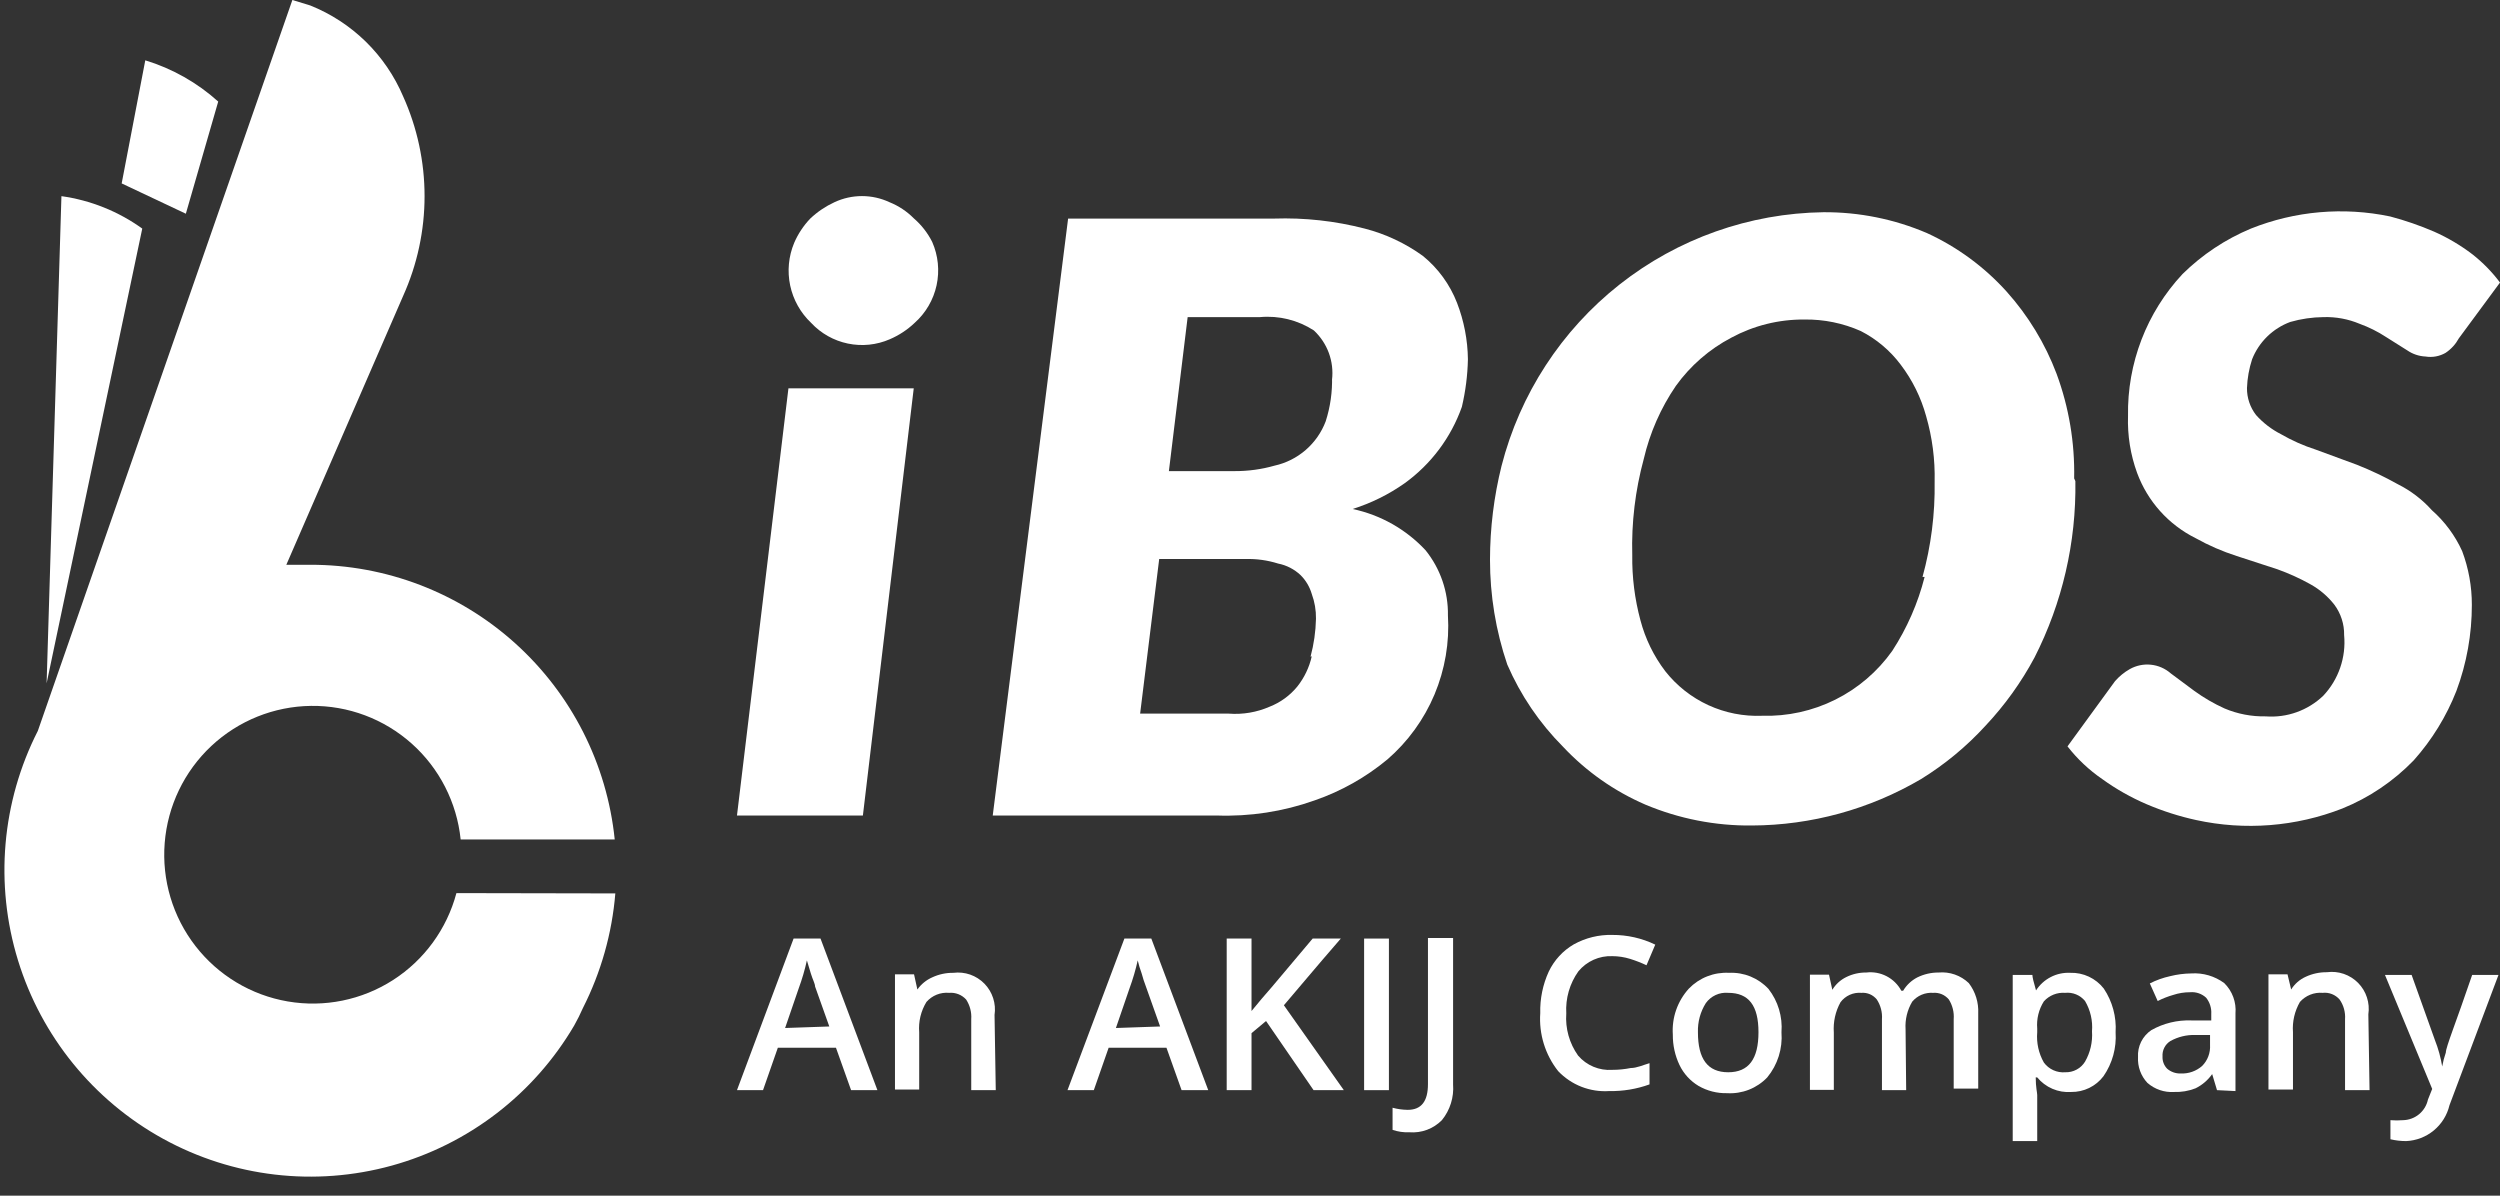 <svg width="115" height="55" viewBox="0 0 115 55" fill="none" xmlns="http://www.w3.org/2000/svg">
<rect x="0" y="0" width="115" height="55" fill="#333333" stroke="none"/>
<g clip-path="url(#clip0)">
<path d="M20.995 41.083C20.555 42.733 19.516 44.16 18.08 45.082C16.644 46.004 14.916 46.355 13.235 46.066C11.554 45.777 10.041 44.87 8.994 43.521C7.947 42.173 7.441 40.481 7.576 38.778C7.71 37.075 8.475 35.483 9.721 34.316C10.967 33.15 12.603 32.491 14.309 32.471C16.014 32.45 17.665 33.069 18.939 34.206C20.212 35.343 21.015 36.915 21.19 38.614H28.277C27.921 35.144 26.291 31.93 23.703 29.595C21.115 27.261 17.753 25.972 14.271 25.98H13.171L18.545 13.611C19.194 12.168 19.53 10.605 19.53 9.023C19.53 7.441 19.194 5.877 18.545 4.435C18.143 3.49 17.558 2.633 16.825 1.915C16.091 1.198 15.223 0.632 14.271 0.251L13.449 0L1.74 33.622C0.078 36.888 -0.25 40.673 0.828 44.176C1.905 47.68 4.302 50.625 7.51 52.388C10.719 54.151 14.487 54.593 18.015 53.62C21.544 52.647 24.555 50.336 26.411 47.177C26.559 46.914 26.694 46.644 26.815 46.368C27.648 44.724 28.154 42.934 28.305 41.097L20.995 41.083Z" fill="white"/>
<path d="M6.683 2.775L5.597 8.437L8.549 9.831L10.038 4.672C9.072 3.801 7.926 3.154 6.683 2.775Z" fill="white"/>
<path d="M2.826 9.023L2.144 31.433L6.544 10.515C5.444 9.723 4.168 9.211 2.826 9.023Z" fill="white"/>
<path d="M65.45 11.77C64.644 11.189 63.738 10.763 62.777 10.515C61.413 10.162 60.007 10.008 58.6 10.055H49.133L45.666 37.513H55.955C57.493 37.569 59.029 37.333 60.479 36.816C61.697 36.395 62.829 35.757 63.821 34.933C64.762 34.118 65.504 33.096 65.987 31.947C66.469 30.798 66.681 29.553 66.605 28.309C66.623 27.22 66.258 26.159 65.575 25.311C64.677 24.349 63.506 23.686 62.22 23.414C63.074 23.145 63.882 22.745 64.614 22.229C65.828 21.353 66.746 20.127 67.246 18.715C67.415 17.997 67.509 17.263 67.524 16.525C67.513 15.638 67.343 14.759 67.023 13.931C66.695 13.086 66.153 12.341 65.45 11.77ZM60.34 30.192C60.226 30.701 59.997 31.178 59.672 31.586C59.335 31.996 58.899 32.313 58.405 32.507C57.814 32.766 57.169 32.876 56.525 32.827H52.446L53.323 25.715H57.291C57.8 25.7 58.309 25.771 58.795 25.924C59.181 26 59.538 26.184 59.825 26.454C60.067 26.694 60.244 26.992 60.34 27.319C60.475 27.685 60.541 28.072 60.535 28.462C60.522 29.051 60.438 29.637 60.285 30.206L60.34 30.192ZM61.273 17.32C61.294 18.02 61.195 18.718 60.981 19.384C60.788 19.892 60.472 20.344 60.061 20.7C59.65 21.055 59.158 21.303 58.628 21.42C58.035 21.589 57.421 21.673 56.804 21.671H53.769L54.632 14.587H57.959C58.831 14.508 59.703 14.724 60.438 15.2C60.745 15.487 60.981 15.842 61.127 16.237C61.272 16.632 61.322 17.055 61.273 17.474V17.32Z" fill="white"/>
<path d="M111.867 23.47C111.423 22.975 110.889 22.568 110.294 22.271C109.688 21.932 109.06 21.634 108.415 21.378L106.521 20.681C105.964 20.502 105.427 20.263 104.92 19.97C104.489 19.75 104.101 19.452 103.778 19.091C103.504 18.736 103.356 18.299 103.361 17.85C103.377 17.4 103.457 16.954 103.597 16.525C103.753 16.132 103.99 15.776 104.292 15.48C104.594 15.185 104.955 14.957 105.352 14.81C105.85 14.667 106.365 14.592 106.883 14.587C107.451 14.57 108.016 14.674 108.54 14.894C108.971 15.05 109.382 15.256 109.765 15.507L110.74 16.121C110.987 16.29 111.276 16.386 111.575 16.4C111.891 16.452 112.216 16.392 112.494 16.233C112.75 16.063 112.96 15.833 113.107 15.563L115 12.997C114.636 12.511 114.21 12.075 113.733 11.7C113.187 11.283 112.593 10.932 111.965 10.654C111.31 10.372 110.635 10.139 109.946 9.957C107.803 9.509 105.575 9.703 103.542 10.515C102.369 11.004 101.301 11.714 100.395 12.607C98.746 14.374 97.847 16.714 97.889 19.133C97.859 20.026 98.001 20.916 98.307 21.755C98.789 23.06 99.75 24.133 100.994 24.753C101.596 25.09 102.231 25.365 102.887 25.576L104.767 26.189C105.296 26.379 105.808 26.612 106.298 26.887C106.718 27.123 107.088 27.441 107.384 27.821C107.682 28.224 107.839 28.714 107.83 29.215C107.877 29.722 107.815 30.233 107.649 30.714C107.484 31.195 107.218 31.635 106.869 32.005C106.519 32.34 106.103 32.597 105.647 32.76C105.191 32.924 104.707 32.989 104.224 32.953C103.574 32.966 102.929 32.843 102.33 32.59C101.84 32.368 101.374 32.097 100.938 31.781L99.852 30.973C99.597 30.75 99.28 30.612 98.943 30.577C98.607 30.542 98.268 30.612 97.973 30.777C97.715 30.923 97.485 31.112 97.29 31.335L95.105 34.333C95.558 34.915 96.098 35.423 96.706 35.84C97.343 36.3 98.029 36.688 98.752 36.997C99.484 37.309 100.244 37.552 101.022 37.722C103.266 38.212 105.606 38.028 107.746 37.192C108.984 36.691 110.103 35.935 111.032 34.975C111.87 34.035 112.535 32.954 112.995 31.781C113.467 30.515 113.707 29.173 113.705 27.821C113.707 26.978 113.556 26.142 113.26 25.353C112.934 24.634 112.459 23.992 111.867 23.47Z" fill="white"/>
<path d="M95.411 22.006C95.444 20.365 95.171 18.733 94.603 17.195C94.077 15.804 93.298 14.522 92.306 13.415C91.281 12.278 90.035 11.362 88.645 10.724C87.14 10.079 85.519 9.752 83.883 9.762C80.477 9.808 77.181 10.976 74.503 13.085C71.826 15.195 69.916 18.129 69.07 21.434C68.72 22.843 68.542 24.29 68.54 25.743C68.538 27.384 68.806 29.014 69.334 30.568C69.944 31.977 70.813 33.259 71.896 34.347C72.963 35.485 74.252 36.392 75.683 37.011C77.234 37.663 78.901 37.991 80.584 37.973C83.32 37.963 86.006 37.226 88.366 35.839C89.463 35.163 90.461 34.337 91.332 33.385C92.218 32.443 92.977 31.388 93.587 30.247C94.866 27.736 95.511 24.95 95.467 22.131L95.411 22.006ZM88.533 26.538C88.226 27.746 87.723 28.895 87.044 29.94C86.368 30.893 85.468 31.664 84.424 32.184C83.379 32.705 82.223 32.959 81.057 32.925C80.205 32.96 79.358 32.793 78.583 32.437C77.808 32.08 77.129 31.545 76.602 30.875C76.071 30.177 75.683 29.381 75.46 28.532C75.197 27.555 75.07 26.546 75.084 25.534C75.043 24.042 75.222 22.553 75.613 21.113C75.893 19.911 76.393 18.771 77.089 17.752C77.755 16.825 78.627 16.066 79.637 15.535C80.671 14.976 81.83 14.688 83.006 14.698C83.897 14.685 84.781 14.866 85.596 15.228C86.318 15.597 86.947 16.127 87.433 16.776C87.971 17.484 88.368 18.289 88.603 19.147C88.885 20.125 89.017 21.141 88.993 22.159C89.016 23.638 88.829 25.112 88.436 26.538H88.533Z" fill="white"/>
<path d="M33.901 37.513H39.693L42.032 17.864H36.268L33.901 37.513Z" fill="white"/>
<path d="M42.032 10.041C41.715 9.721 41.336 9.47 40.918 9.302C40.522 9.116 40.089 9.02 39.651 9.02C39.214 9.02 38.781 9.116 38.384 9.302C37.975 9.491 37.599 9.745 37.271 10.055C36.961 10.38 36.711 10.758 36.533 11.17C36.273 11.79 36.209 12.475 36.348 13.133C36.488 13.791 36.824 14.39 37.312 14.852C37.764 15.337 38.355 15.67 39.003 15.804C39.651 15.939 40.325 15.87 40.932 15.605C41.354 15.424 41.741 15.169 42.074 14.852C42.584 14.397 42.938 13.791 43.083 13.122C43.228 12.453 43.157 11.755 42.881 11.128C42.672 10.713 42.384 10.344 42.032 10.041Z" fill="white"/>
<path d="M39.15 50.147L38.454 48.195H35.781L35.099 50.147H33.901L36.505 43.174H37.744L40.361 50.147H39.15ZM38.148 47.218L37.493 45.378C37.493 45.252 37.382 45.057 37.298 44.778L37.117 44.178C37.022 44.614 36.896 45.043 36.742 45.461L36.115 47.288L38.148 47.218Z" fill="white"/>
<path d="M45.805 50.147H44.677V46.884C44.7 46.564 44.617 46.245 44.441 45.977C44.343 45.87 44.222 45.786 44.087 45.733C43.951 45.68 43.806 45.658 43.661 45.671C43.466 45.653 43.27 45.682 43.089 45.754C42.907 45.827 42.746 45.942 42.617 46.089C42.361 46.507 42.244 46.995 42.283 47.484V50.119H41.169V44.82H42.046L42.199 45.517C42.372 45.273 42.608 45.08 42.881 44.959C43.186 44.817 43.52 44.745 43.856 44.75C44.116 44.717 44.38 44.745 44.628 44.831C44.876 44.918 45.1 45.061 45.283 45.248C45.467 45.436 45.604 45.664 45.685 45.914C45.766 46.164 45.788 46.429 45.749 46.689L45.805 50.147Z" fill="white"/>
<path d="M54.353 50.147L53.657 48.195H50.998L50.316 50.147H49.105L51.722 43.174H52.961L55.579 50.147H54.353ZM53.365 47.218L52.711 45.378C52.635 45.181 52.57 44.981 52.516 44.778C52.444 44.582 52.384 44.382 52.335 44.178C52.239 44.614 52.113 45.043 51.959 45.461L51.332 47.288L53.365 47.218Z" fill="white"/>
<path d="M61.816 50.147H60.424L58.238 46.967L57.57 47.525V50.147H56.428V43.174H57.57V46.507C57.876 46.131 58.182 45.768 58.502 45.406L60.382 43.174H61.677C60.465 44.569 59.588 45.629 59.059 46.242L61.816 50.147Z" fill="white"/>
<path d="M62.749 50.147V43.174H63.89V50.147H62.749Z" fill="white"/>
<path d="M64.837 52.085C64.573 52.097 64.308 52.059 64.058 51.974V50.956C64.284 51.018 64.518 51.05 64.754 51.053C65.38 51.053 65.686 50.663 65.686 49.868V43.147H66.842V49.882C66.887 50.476 66.703 51.065 66.327 51.528C66.134 51.723 65.901 51.874 65.643 51.971C65.386 52.067 65.111 52.106 64.837 52.085Z" fill="white"/>
<path d="M74.165 43.983C73.869 43.971 73.575 44.028 73.304 44.149C73.034 44.27 72.795 44.452 72.606 44.681C72.204 45.244 72.008 45.928 72.049 46.619C71.999 47.309 72.191 47.994 72.592 48.557C72.785 48.782 73.028 48.958 73.301 49.072C73.574 49.186 73.87 49.234 74.165 49.213C74.45 49.213 74.735 49.185 75.014 49.129C75.293 49.129 75.585 48.99 75.878 48.906V49.882C75.284 50.097 74.657 50.201 74.026 50.189C73.59 50.218 73.154 50.151 72.747 49.992C72.34 49.833 71.974 49.586 71.673 49.269C71.078 48.514 70.785 47.564 70.852 46.605C70.835 45.947 70.968 45.293 71.242 44.694C71.492 44.169 71.894 43.731 72.397 43.439C72.938 43.14 73.548 42.991 74.165 43.007C74.85 43.003 75.526 43.155 76.142 43.453L75.739 44.402C75.495 44.287 75.243 44.189 74.987 44.109C74.721 44.026 74.444 43.984 74.165 43.983Z" fill="white"/>
<path d="M81.948 47.483C82.006 48.235 81.772 48.98 81.293 49.561C81.056 49.809 80.767 50.003 80.447 50.128C80.128 50.253 79.784 50.307 79.442 50.286C78.983 50.297 78.531 50.181 78.133 49.952C77.753 49.724 77.448 49.39 77.256 48.99C77.05 48.554 76.945 48.077 76.95 47.595C76.924 47.21 76.975 46.824 77.102 46.46C77.229 46.095 77.428 45.761 77.688 45.475C77.926 45.229 78.215 45.036 78.535 44.911C78.854 44.786 79.197 44.731 79.539 44.75C79.876 44.734 80.213 44.792 80.526 44.92C80.838 45.048 81.119 45.242 81.349 45.489C81.791 46.056 82.004 46.767 81.948 47.483ZM78.105 47.483C78.105 48.711 78.551 49.324 79.498 49.324C80.444 49.324 80.89 48.711 80.89 47.483C80.89 46.256 80.444 45.671 79.498 45.671C79.299 45.653 79.1 45.687 78.919 45.771C78.739 45.854 78.583 45.983 78.467 46.145C78.216 46.545 78.09 47.011 78.105 47.483Z" fill="white"/>
<path d="M87.684 50.147H86.57V46.884C86.593 46.564 86.509 46.245 86.334 45.977C86.249 45.872 86.141 45.789 86.017 45.735C85.893 45.682 85.758 45.66 85.624 45.671C85.44 45.655 85.255 45.687 85.087 45.762C84.919 45.838 84.773 45.955 84.663 46.103C84.428 46.528 84.322 47.013 84.356 47.498V50.133H83.257V44.834H84.134L84.287 45.531C84.44 45.278 84.662 45.075 84.927 44.946C85.213 44.804 85.528 44.733 85.846 44.736C86.168 44.697 86.494 44.756 86.782 44.905C87.07 45.055 87.307 45.287 87.461 45.573H87.545C87.701 45.311 87.928 45.099 88.199 44.959C88.502 44.811 88.836 44.734 89.174 44.736C89.427 44.713 89.683 44.745 89.923 44.829C90.163 44.913 90.382 45.048 90.566 45.224C90.87 45.623 91.023 46.118 90.998 46.619V50.077H89.87V46.884C89.895 46.566 89.817 46.248 89.647 45.977C89.56 45.872 89.449 45.789 89.323 45.735C89.197 45.682 89.059 45.66 88.923 45.671C88.743 45.658 88.561 45.688 88.395 45.758C88.228 45.828 88.08 45.937 87.963 46.075C87.735 46.457 87.628 46.9 87.656 47.344L87.684 50.147Z" fill="white"/>
<path d="M95.272 50.231C94.977 50.252 94.682 50.202 94.411 50.085C94.14 49.969 93.9 49.789 93.712 49.561H93.643C93.643 50.008 93.712 50.273 93.712 50.37V52.49H92.585V44.848H93.49C93.49 44.941 93.545 45.178 93.657 45.559C93.825 45.298 94.059 45.086 94.335 44.944C94.611 44.801 94.92 44.735 95.23 44.75C95.526 44.74 95.821 44.801 96.09 44.927C96.358 45.053 96.593 45.241 96.775 45.475C97.171 46.067 97.362 46.773 97.318 47.483C97.365 48.201 97.169 48.914 96.761 49.505C96.587 49.735 96.362 49.92 96.103 50.046C95.844 50.172 95.559 50.235 95.272 50.231ZM94.993 45.671C94.812 45.657 94.63 45.685 94.461 45.753C94.292 45.821 94.141 45.926 94.019 46.061C93.782 46.435 93.675 46.876 93.712 47.316V47.483C93.671 47.969 93.778 48.455 94.019 48.878C94.132 49.031 94.282 49.152 94.455 49.23C94.628 49.308 94.818 49.34 95.007 49.324C95.188 49.329 95.366 49.287 95.525 49.201C95.684 49.116 95.817 48.99 95.912 48.836C96.154 48.413 96.266 47.928 96.232 47.442C96.272 46.955 96.16 46.468 95.912 46.047C95.802 45.913 95.661 45.808 95.5 45.742C95.34 45.677 95.166 45.652 94.993 45.671Z" fill="white"/>
<path d="M101.982 50.147L101.76 49.408C101.563 49.687 101.3 49.913 100.994 50.063C100.679 50.186 100.343 50.243 100.005 50.231C99.558 50.259 99.118 50.108 98.78 49.812C98.632 49.654 98.517 49.468 98.443 49.264C98.369 49.06 98.337 48.844 98.349 48.627C98.334 48.385 98.383 48.143 98.49 47.925C98.598 47.707 98.76 47.522 98.961 47.386C99.521 47.07 100.157 46.916 100.799 46.94H101.718V46.647C101.736 46.375 101.651 46.106 101.481 45.894C101.383 45.803 101.266 45.733 101.139 45.69C101.012 45.647 100.877 45.631 100.743 45.643C100.478 45.642 100.215 45.685 99.964 45.768C99.719 45.838 99.481 45.932 99.254 46.047L98.892 45.238C99.187 45.087 99.501 44.975 99.824 44.904C100.143 44.824 100.47 44.782 100.799 44.778C101.342 44.742 101.879 44.901 102.317 45.224C102.5 45.404 102.641 45.623 102.73 45.864C102.819 46.105 102.854 46.363 102.832 46.619V50.189L101.982 50.147ZM100.312 49.38C100.674 49.397 101.029 49.272 101.3 49.032C101.425 48.906 101.522 48.755 101.584 48.589C101.646 48.423 101.673 48.246 101.662 48.069V47.609H100.98C100.581 47.598 100.187 47.694 99.838 47.888C99.719 47.962 99.621 48.067 99.558 48.193C99.494 48.318 99.466 48.459 99.476 48.599C99.471 48.702 99.487 48.804 99.523 48.9C99.559 48.996 99.614 49.083 99.685 49.157C99.858 49.308 100.082 49.388 100.312 49.38Z" fill="white"/>
<path d="M108.999 50.147H107.872V46.884C107.895 46.562 107.807 46.241 107.621 45.977C107.525 45.867 107.405 45.782 107.269 45.728C107.133 45.675 106.986 45.655 106.841 45.671C106.647 45.654 106.451 45.683 106.27 45.756C106.088 45.828 105.927 45.943 105.797 46.089C105.553 46.511 105.441 46.997 105.477 47.483V50.119H104.349V44.82H105.226L105.393 45.517C105.554 45.26 105.786 45.056 106.062 44.932C106.367 44.79 106.7 44.719 107.036 44.722C107.298 44.687 107.563 44.713 107.813 44.798C108.062 44.884 108.289 45.026 108.474 45.214C108.659 45.402 108.798 45.631 108.879 45.882C108.961 46.133 108.983 46.4 108.944 46.661L108.999 50.147Z" fill="white"/>
<path d="M109.709 44.848H110.935L112.007 47.846C112.162 48.237 112.274 48.644 112.341 49.059C112.379 48.841 112.435 48.627 112.508 48.418C112.508 48.167 112.981 47.023 113.719 44.848H114.93L112.675 50.844C112.567 51.298 112.314 51.704 111.954 52.001C111.595 52.298 111.149 52.469 110.684 52.49C110.44 52.49 110.197 52.462 109.96 52.406V51.528C110.155 51.544 110.35 51.544 110.545 51.528C110.814 51.521 111.073 51.424 111.28 51.252C111.487 51.08 111.63 50.843 111.686 50.579L111.881 50.091L109.709 44.848Z" fill="white"/>
</g>
<defs>
<clipPath id="clip0">
<rect width="115" height="54.498" fill="white"/>
</clipPath>
</defs>
</svg>
